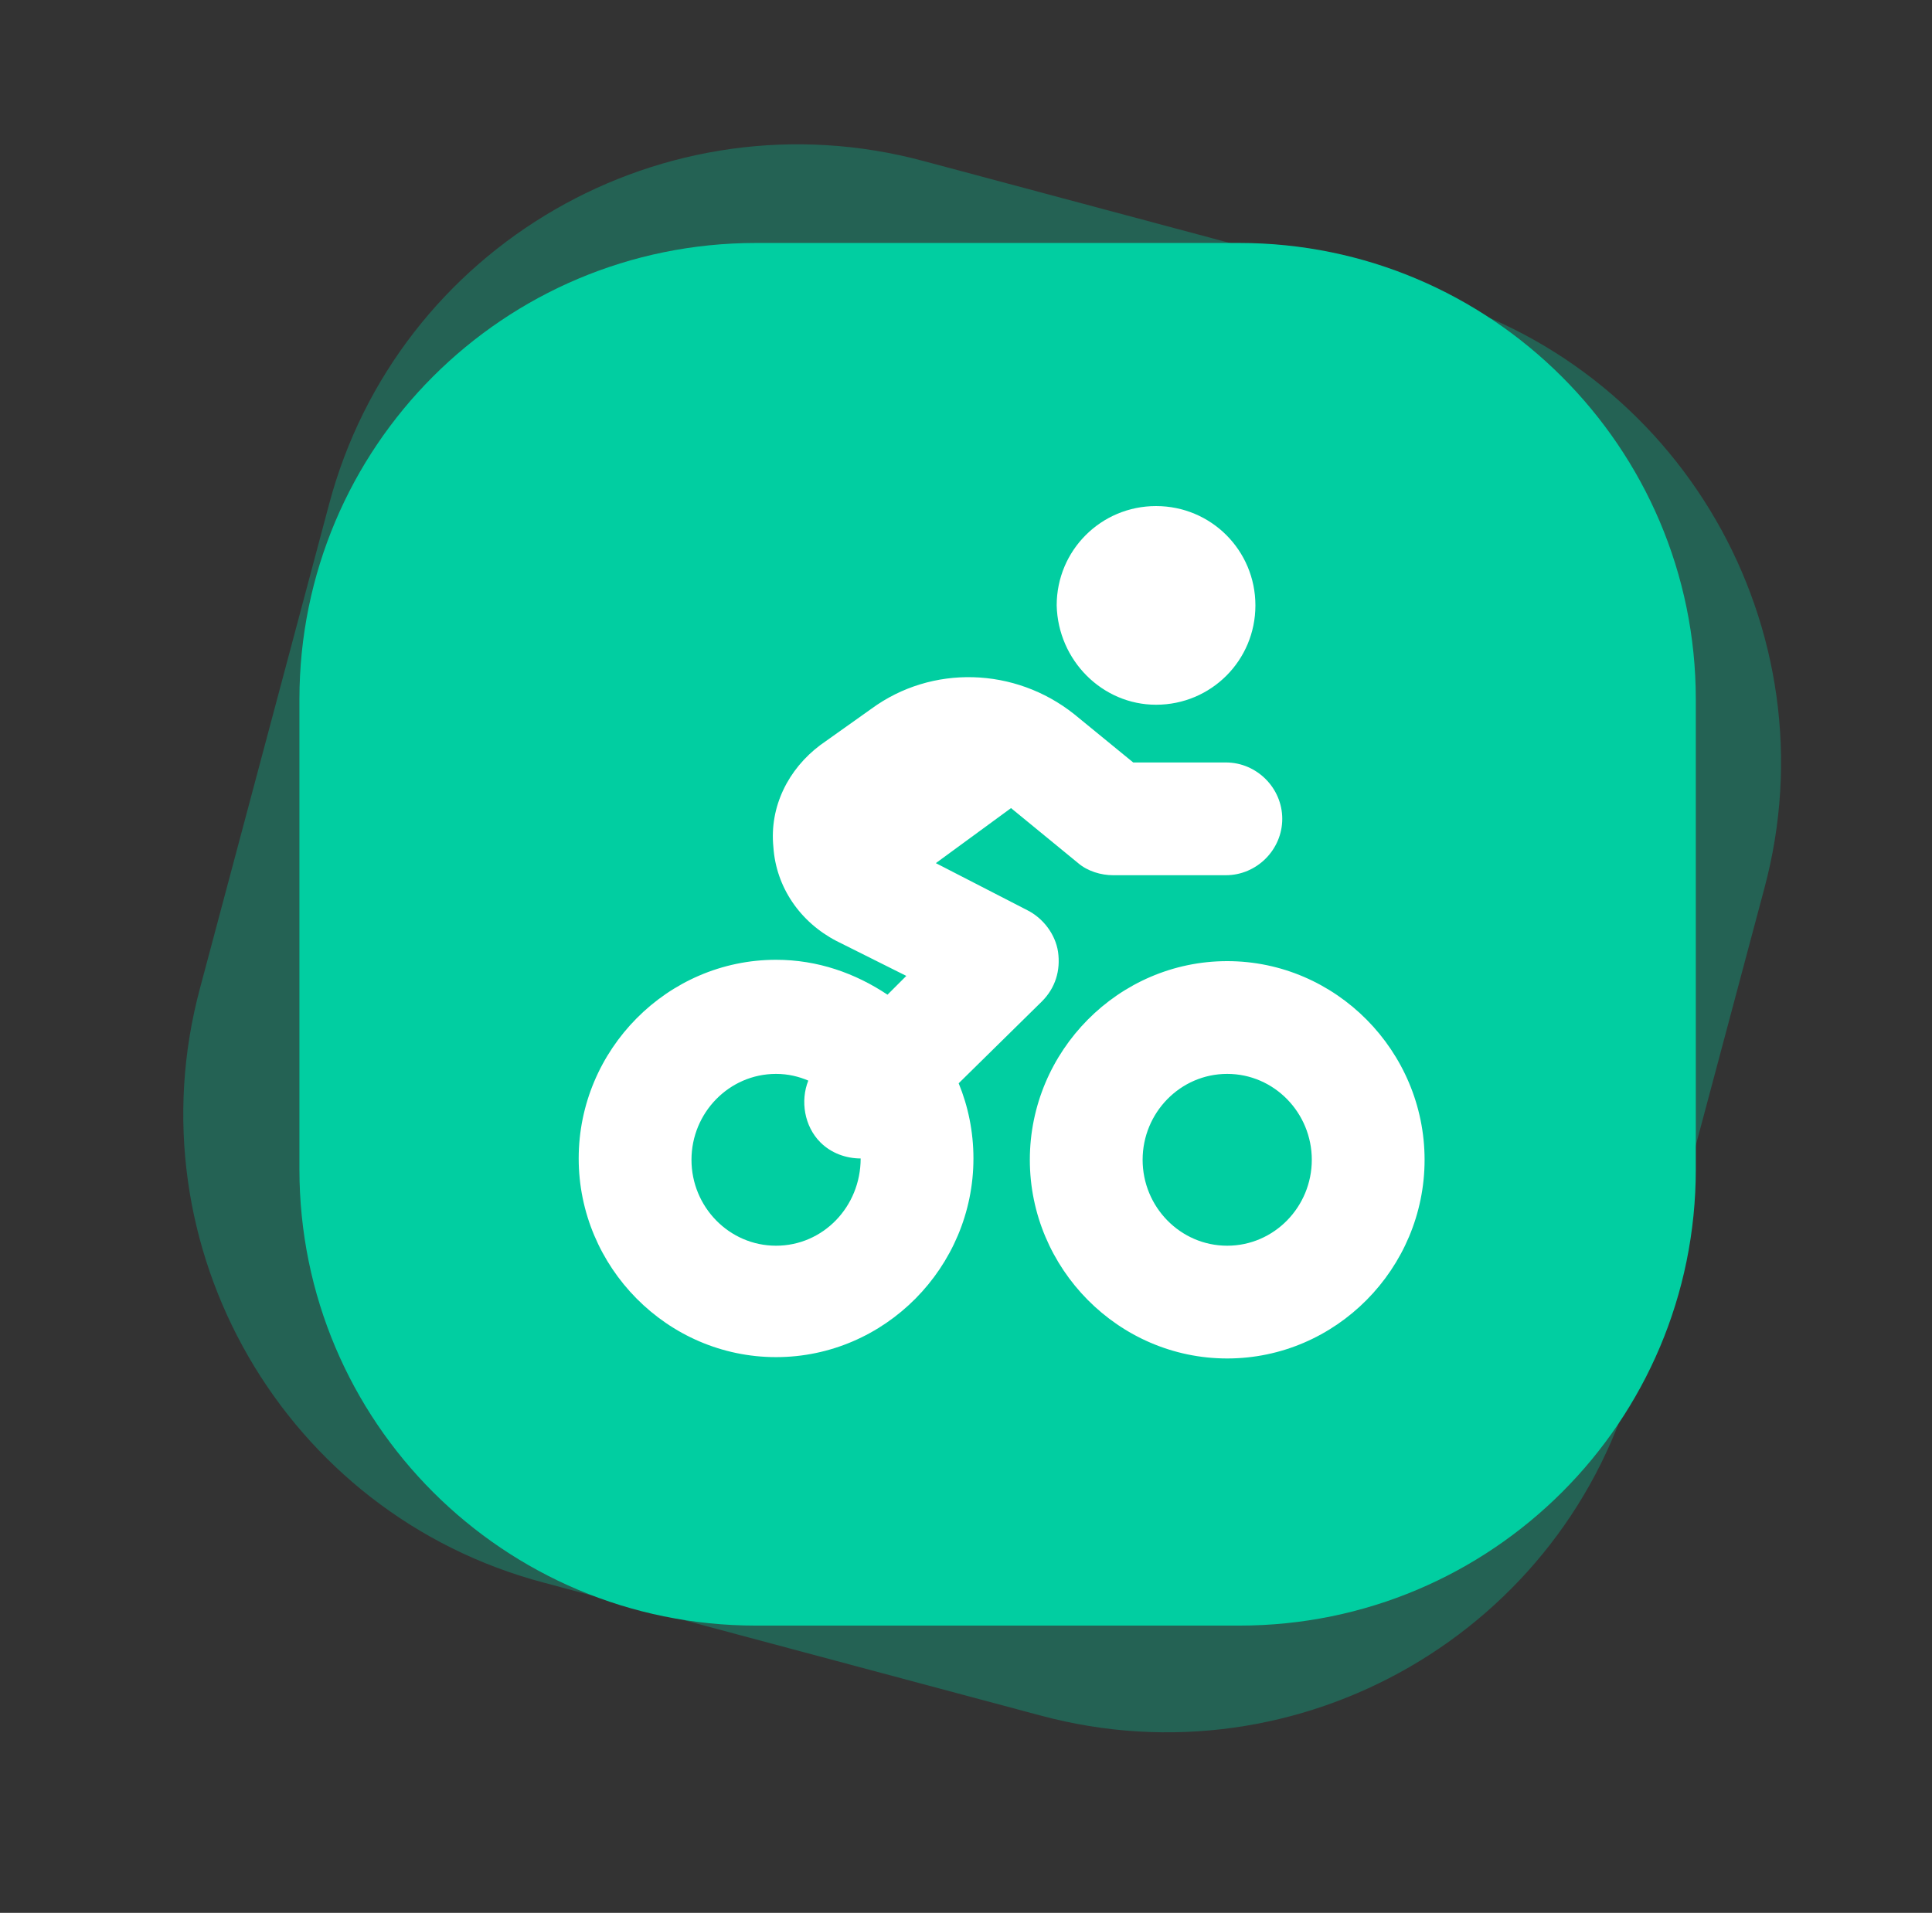 <?xml version="1.0" standalone="no"?><!DOCTYPE svg PUBLIC "-//W3C//DTD SVG 1.1//EN" "http://www.w3.org/Graphics/SVG/1.1/DTD/svg11.dtd"><svg t="1668969466399" class="icon" viewBox="0 0 1034 1024" version="1.1" xmlns="http://www.w3.org/2000/svg" p-id="1604" xmlns:xlink="http://www.w3.org/1999/xlink" width="201.953" height="200"><rect x="0" y="0" width="1034" height="1024" fill="#333333" stroke="none"/><path d="M760.275 157.373l-265.881-71.141c-138.689-37.367-281.69 45.272-318.338 183.961l-68.985 258.695c-37.367 138.689 45.272 281.69 183.961 318.338l265.881 71.141c138.689 37.367 281.69-45.272 318.338-183.961l68.985-258.695c37.367-138.689-45.272-281.69-183.961-318.338z" fill="#01CEA1" opacity=".302" p-id="1605"></path><path d="M663.265 130.066h-258.695c-135.096 0-244.323 109.227-244.323 244.323v251.509c0 135.096 109.227 244.323 244.323 244.323h258.695c135.096 0 244.323-109.227 244.323-244.323v-251.509c0-135.096-109.945-244.323-244.323-244.323z" fill="#01CEA1" p-id="1606"></path><path d="M618.712 377.263c29.462 0 53.176-23.714 53.176-53.176 0-29.462-23.714-53.176-53.176-53.176s-53.176 23.714-53.176 53.176c0.719 29.462 24.432 53.176 53.176 53.176z m-61.081 158.81c7.186-7.186 10.06-16.528 8.623-26.588-1.437-9.342-7.905-17.965-16.528-22.276l-48.865-25.151 40.241-29.462 35.93 29.462c5.03 4.312 12.216 6.467 18.684 6.467h60.362c16.528 0 30.181-13.653 30.181-30.181 0-16.528-13.653-30.181-30.181-30.181h-49.583L574.877 382.293c-31.618-25.151-76.171-26.588-108.508-2.874l-27.307 19.402c-17.246 12.935-27.307 33.055-25.151 54.613 1.437 21.558 14.372 40.241 33.774 50.302l37.367 18.684-10.06 10.06c-17.246-11.498-37.367-18.684-59.644-18.684-58.206 0-105.634 48.146-105.634 106.352s47.427 106.352 105.634 106.352 105.634-48.146 105.634-106.352c0-14.372-2.874-28.025-7.905-40.241l44.553-43.834zM415.349 666.858c-25.151 0-45.272-20.839-45.272-45.99 0-25.151 20.121-45.99 45.272-45.99 6.467 0 12.216 1.437 17.246 3.593-4.312 10.779-2.156 24.432 6.467 33.055 5.749 5.749 13.653 8.623 21.558 8.623 0 25.869-20.121 46.709-45.272 46.709z m241.448-152.342c-58.206 0-105.634 48.146-105.634 106.352s47.427 106.352 105.634 106.352 105.634-48.146 105.634-106.352-47.427-106.352-105.634-106.352z m0 152.342c-25.151 0-45.272-20.839-45.272-45.99 0-25.151 20.121-45.99 45.272-45.99s45.272 20.839 45.272 45.99c0 25.151-20.121 45.99-45.272 45.99z" fill="#FFFFFF" p-id="1607"></path></svg>